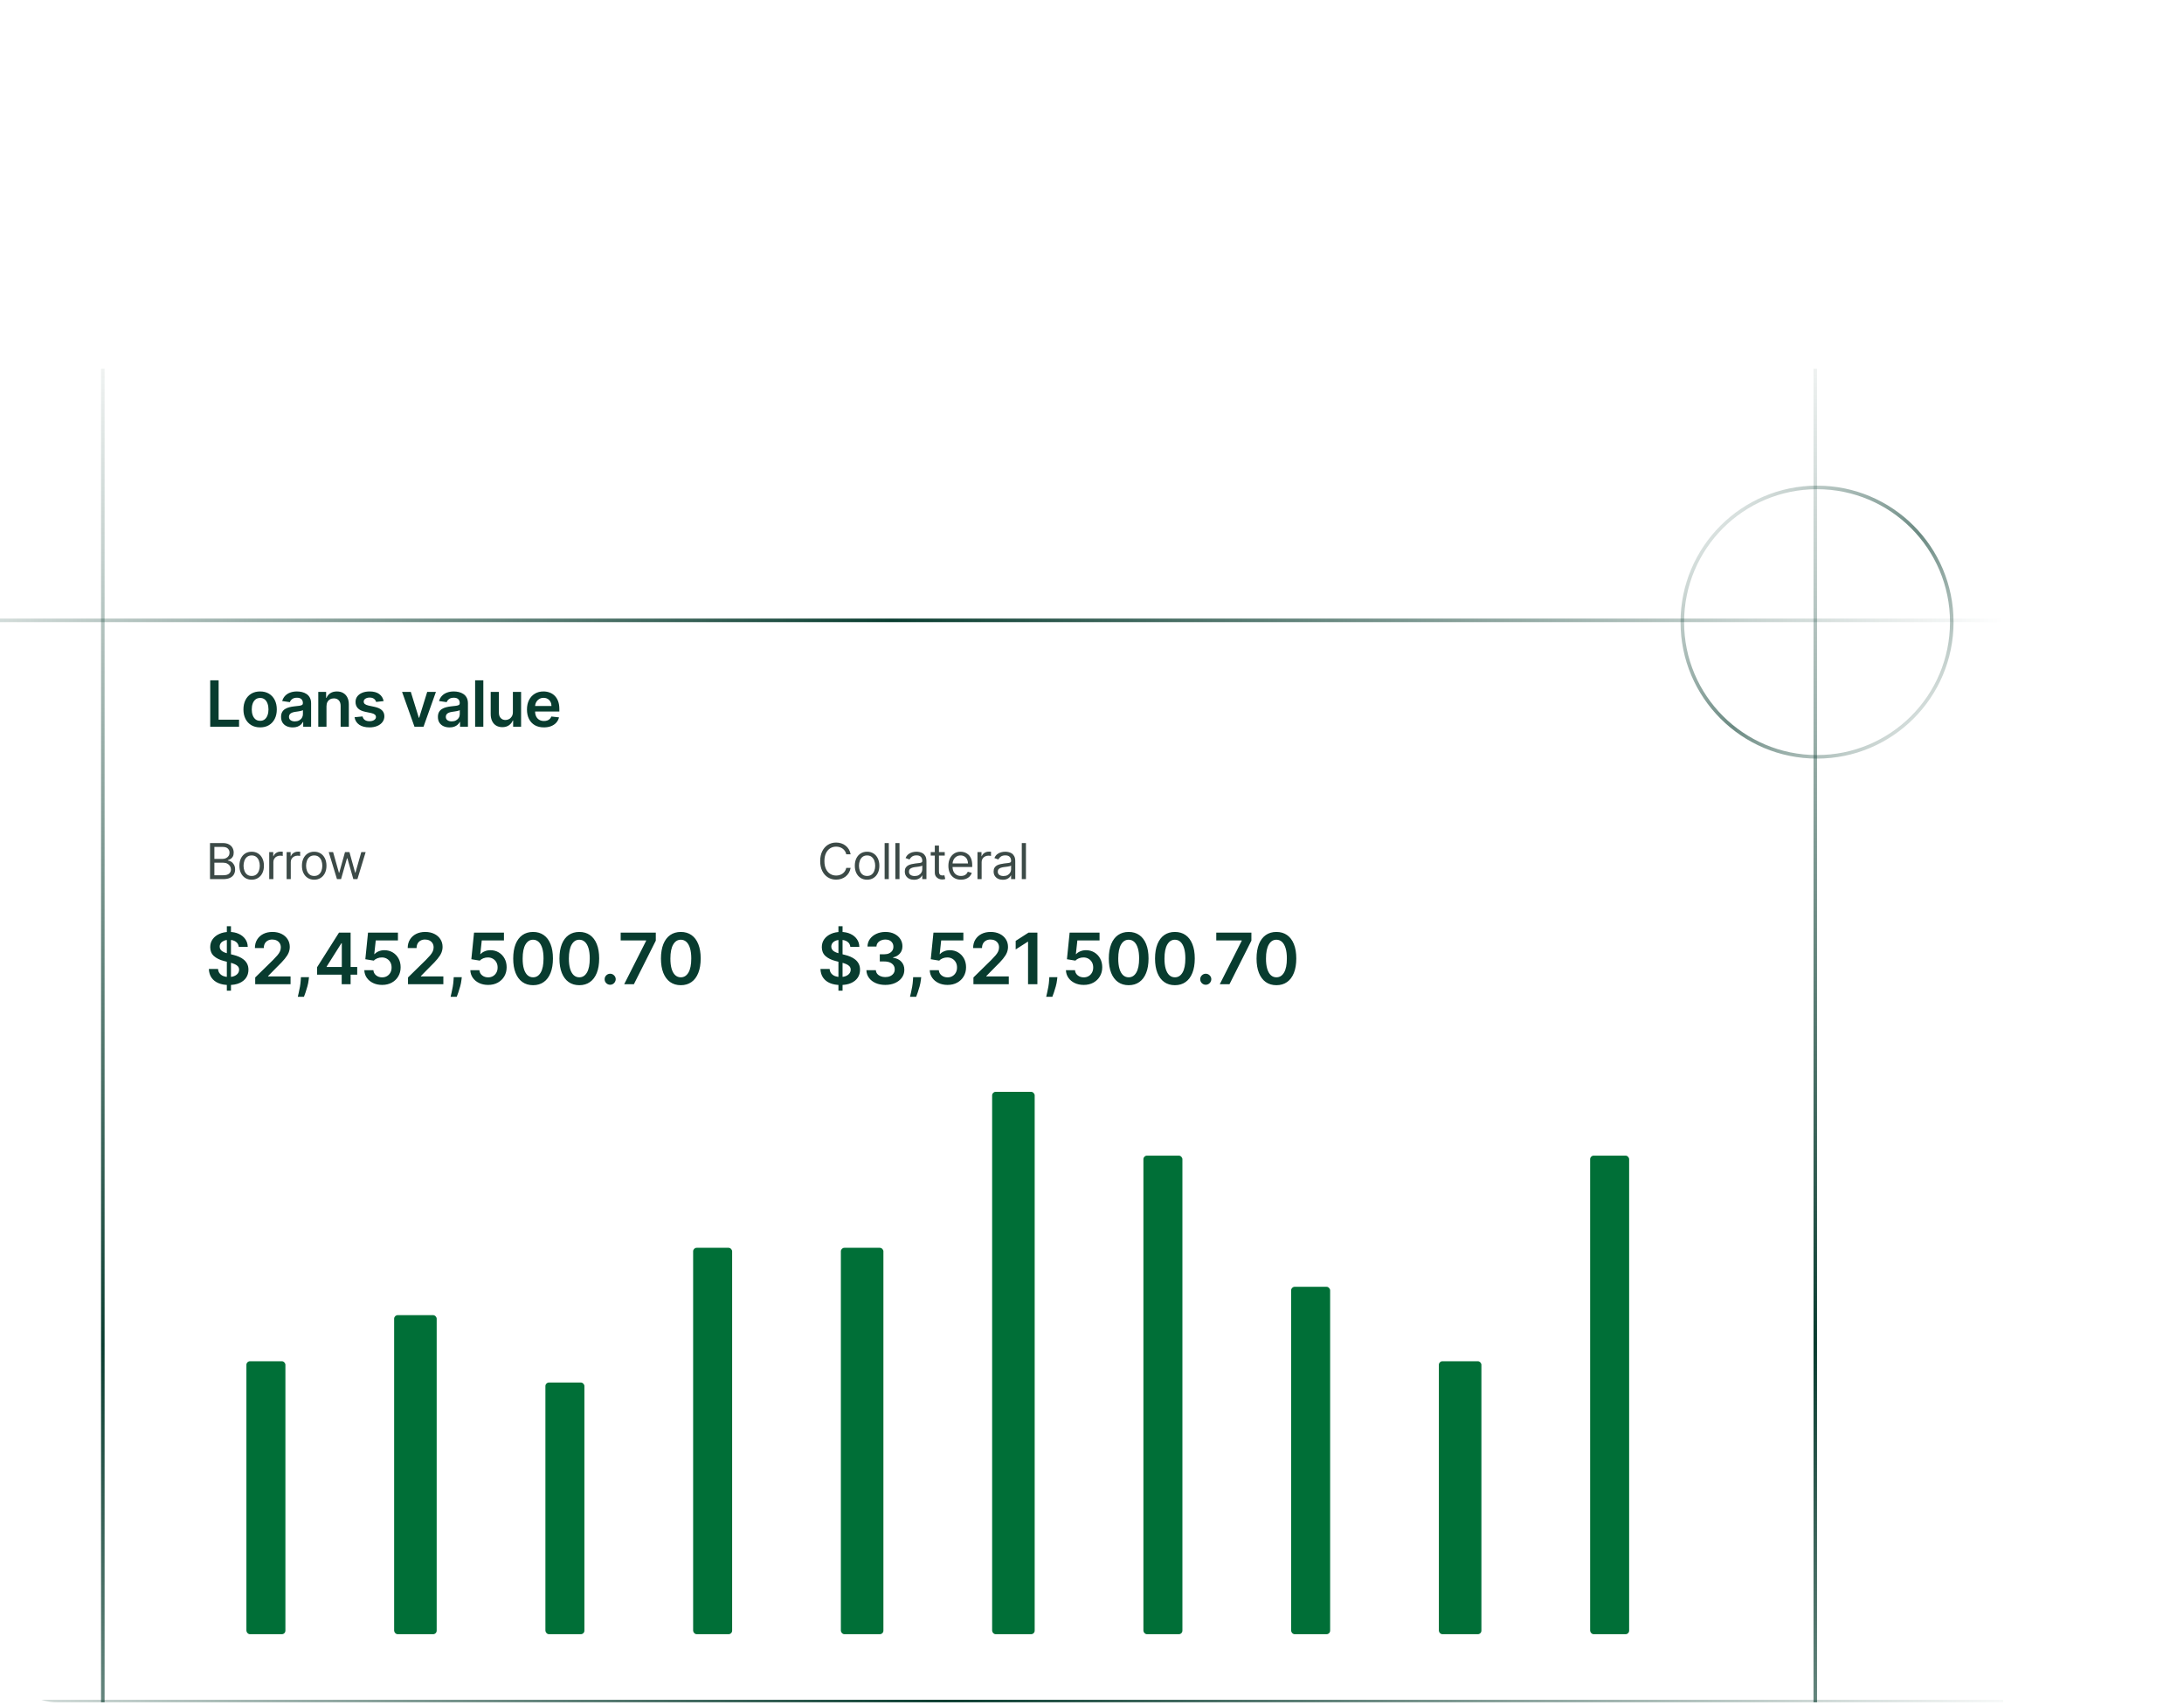  <svg
      width="616"
      height="481"
      viewBox="0 0 616 481"
      fill="none"
      xmlns="http://www.w3.org/2000/svg"
    >
      <g clip-path="url(#clip0_354_1895)">
        <g clip-path="url(#clip1_354_1895)">
          <path
            d="M-47 175H565"
            stroke="url(#paint0_linear_354_1895)"
            className="loans-line"
          />
          <path
            d="M565 480H-47"
            stroke="url(#paint1_linear_354_1895)"
            className="loans-line"
          />
          <path
            d="M29 659.5L29 47.5"
            stroke="url(#paint2_linear_354_1895)"
            className="loans-line"
          />
          <path
            d="M512 659L512 47"
            stroke="url(#paint3_linear_354_1895)"
            className="loans-line"
          />
          <g className="graph-rect">
            <rect
              x="80.5"
              y="460.999"
              width="11"
              height="77"
              rx="1"
              transform="rotate(-180 80.5 460.999)"
              fill="#006F37"
              id="graph1"
            />
            <rect
              x="123.167"
              y="460.999"
              width="12"
              height="90"
              rx="1"
              transform="rotate(-180 123.167 460.999)"
              fill="#006F37"
              id="graph2"
            />
            <rect
              x="164.833"
              y="460.999"
              width="11"
              height="71"
              rx="1"
              transform="rotate(-180 164.833 460.999)"
              fill="#006F37"
              id="graph3"
            />
            <rect
              x="206.5"
              y="460.999"
              width="11"
              height="109"
              rx="1"
              transform="rotate(-180 206.5 460.999)"
              fill="#006F37"
              id="graph4"
            />
            <rect
              x="249.167"
              y="460.999"
              width="12"
              height="109"
              rx="1"
              transform="rotate(-180 249.167 460.999)"
              fill="#006F37"
              id="graph5"
            />
            <rect
              x="291.833"
              y="460.999"
              width="12"
              height="153"
              rx="1"
              transform="rotate(-180 291.833 460.999)"
              fill="#006F37"
              id="graph6"
            />
            <rect
              x="333.5"
              y="460.999"
              width="11"
              height="135"
              rx="1"
              transform="rotate(-180 333.5 460.999)"
              fill="#006F37"
              id="graph1"
            />
            <rect
              x="375.167"
              y="460.999"
              width="11"
              height="98"
              rx="1"
              transform="rotate(-180 375.167 460.999)"
              fill="#006F37"
              id="graph3"
            />
            <rect
              x="417.833"
              y="460.999"
              width="12"
              height="77"
              rx="1"
              transform="rotate(-180 417.833 460.999)"
              fill="#006F37"
              id="graph5"
            />
            <rect
              x="459.5"
              y="460.999"
              width="11"
              height="135"
              rx="1"
              transform="rotate(-180 459.5 460.999)"
              fill="#006F37"
              id="graph6"
            />
          </g>
          <path
            d="M59.233 248V237.818H62.793C63.502 237.818 64.087 237.941 64.548 238.186C65.008 238.428 65.351 238.754 65.577 239.165C65.802 239.573 65.915 240.026 65.915 240.523C65.915 240.96 65.837 241.321 65.681 241.607C65.529 241.892 65.326 242.117 65.075 242.283C64.826 242.448 64.556 242.571 64.264 242.651V242.75C64.576 242.77 64.889 242.879 65.204 243.078C65.519 243.277 65.782 243.562 65.994 243.933C66.206 244.304 66.312 244.759 66.312 245.295C66.312 245.806 66.197 246.265 65.965 246.673C65.733 247.08 65.366 247.403 64.866 247.642C64.365 247.881 63.714 248 62.912 248H59.233ZM60.466 246.906H62.912C63.717 246.906 64.289 246.75 64.627 246.439C64.969 246.124 65.139 245.743 65.139 245.295C65.139 244.951 65.051 244.633 64.876 244.341C64.7 244.046 64.45 243.811 64.125 243.635C63.8 243.456 63.416 243.366 62.972 243.366H60.466V246.906ZM60.466 242.293H62.753C63.124 242.293 63.459 242.22 63.757 242.074C64.059 241.928 64.297 241.723 64.473 241.457C64.652 241.192 64.742 240.881 64.742 240.523C64.742 240.075 64.586 239.696 64.274 239.384C63.963 239.069 63.469 238.912 62.793 238.912H60.466V242.293ZM70.982 248.159C70.292 248.159 69.687 247.995 69.167 247.667C68.65 247.339 68.246 246.88 67.954 246.29C67.666 245.7 67.521 245.01 67.521 244.222C67.521 243.426 67.666 242.732 67.954 242.138C68.246 241.545 68.65 241.085 69.167 240.756C69.687 240.428 70.292 240.264 70.982 240.264C71.671 240.264 72.274 240.428 72.791 240.756C73.312 241.085 73.716 241.545 74.004 242.138C74.296 242.732 74.442 243.426 74.442 244.222C74.442 245.01 74.296 245.7 74.004 246.29C73.716 246.88 73.312 247.339 72.791 247.667C72.274 247.995 71.671 248.159 70.982 248.159ZM70.982 247.105C71.505 247.105 71.936 246.971 72.274 246.702C72.612 246.434 72.862 246.081 73.025 245.643C73.187 245.206 73.269 244.732 73.269 244.222C73.269 243.711 73.187 243.236 73.025 242.795C72.862 242.354 72.612 241.998 72.274 241.726C71.936 241.454 71.505 241.318 70.982 241.318C70.458 241.318 70.027 241.454 69.689 241.726C69.351 241.998 69.101 242.354 68.938 242.795C68.776 243.236 68.695 243.711 68.695 244.222C68.695 244.732 68.776 245.206 68.938 245.643C69.101 246.081 69.351 246.434 69.689 246.702C70.027 246.971 70.458 247.105 70.982 247.105ZM75.933 248V240.364H77.066V241.517H77.146C77.285 241.139 77.537 240.833 77.902 240.597C78.266 240.362 78.677 240.244 79.135 240.244C79.221 240.244 79.328 240.246 79.458 240.249C79.587 240.253 79.685 240.258 79.751 240.264V241.457C79.711 241.447 79.62 241.433 79.478 241.413C79.338 241.389 79.191 241.378 79.035 241.378C78.664 241.378 78.332 241.456 78.041 241.612C77.752 241.764 77.524 241.976 77.355 242.248C77.189 242.516 77.106 242.823 77.106 243.168V248H75.933ZM80.842 248V240.364H81.975V241.517H82.055C82.194 241.139 82.446 240.833 82.811 240.597C83.175 240.362 83.586 240.244 84.043 240.244C84.13 240.244 84.237 240.246 84.367 240.249C84.496 240.253 84.594 240.258 84.66 240.264V241.457C84.62 241.447 84.529 241.433 84.387 241.413C84.247 241.389 84.1 241.378 83.944 241.378C83.573 241.378 83.242 241.456 82.95 241.612C82.661 241.764 82.433 241.976 82.264 242.248C82.098 242.516 82.015 242.823 82.015 243.168V248H80.842ZM88.621 248.159C87.931 248.159 87.326 247.995 86.806 247.667C86.289 247.339 85.885 246.88 85.593 246.29C85.305 245.7 85.16 245.01 85.16 244.222C85.16 243.426 85.305 242.732 85.593 242.138C85.885 241.545 86.289 241.085 86.806 240.756C87.326 240.428 87.931 240.264 88.621 240.264C89.31 240.264 89.913 240.428 90.43 240.756C90.951 241.085 91.355 241.545 91.643 242.138C91.935 242.732 92.081 243.426 92.081 244.222C92.081 245.01 91.935 245.7 91.643 246.29C91.355 246.88 90.951 247.339 90.43 247.667C89.913 247.995 89.31 248.159 88.621 248.159ZM88.621 247.105C89.144 247.105 89.575 246.971 89.913 246.702C90.251 246.434 90.502 246.081 90.664 245.643C90.826 245.206 90.908 244.732 90.908 244.222C90.908 243.711 90.826 243.236 90.664 242.795C90.502 242.354 90.251 241.998 89.913 241.726C89.575 241.454 89.144 241.318 88.621 241.318C88.097 241.318 87.666 241.454 87.328 241.726C86.99 241.998 86.74 242.354 86.577 242.795C86.415 243.236 86.334 243.711 86.334 244.222C86.334 244.732 86.415 245.206 86.577 245.643C86.74 246.081 86.99 246.434 87.328 246.702C87.666 246.971 88.097 247.105 88.621 247.105ZM95.042 248L92.716 240.364H93.948L95.599 246.21H95.679L97.309 240.364H98.562L100.173 246.19H100.252L101.903 240.364H103.136L100.809 248H99.656L97.985 242.134H97.866L96.196 248H95.042Z"
            fill="#3C4A47"
            className="graph-rect"
          />
          <path
            d="M63.98 279.459V261.278H65.145V279.459H63.98ZM67.34 267.094C67.273 266.474 66.994 265.991 66.501 265.646C66.014 265.3 65.379 265.127 64.598 265.127C64.049 265.127 63.578 265.21 63.185 265.376C62.792 265.541 62.491 265.766 62.283 266.05C62.074 266.334 61.968 266.659 61.963 267.023C61.963 267.326 62.032 267.589 62.169 267.812C62.311 268.034 62.503 268.224 62.744 268.38C62.986 268.531 63.253 268.659 63.547 268.763C63.84 268.868 64.136 268.955 64.435 269.026L65.798 269.367C66.347 269.495 66.876 269.668 67.382 269.886C67.894 270.103 68.35 270.378 68.753 270.709C69.16 271.041 69.482 271.441 69.719 271.91C69.956 272.379 70.074 272.928 70.074 273.557C70.074 274.41 69.856 275.16 69.421 275.809C68.985 276.453 68.355 276.957 67.531 277.322C66.712 277.682 65.72 277.861 64.555 277.861C63.424 277.861 62.441 277.686 61.608 277.336C60.779 276.986 60.131 276.474 59.662 275.802C59.198 275.129 58.947 274.31 58.909 273.344H61.501C61.539 273.851 61.696 274.272 61.97 274.609C62.245 274.945 62.602 275.196 63.043 275.361C63.488 275.527 63.985 275.61 64.534 275.61C65.107 275.61 65.609 275.525 66.04 275.354C66.475 275.179 66.816 274.938 67.062 274.63C67.309 274.317 67.434 273.953 67.439 273.536C67.434 273.157 67.323 272.845 67.105 272.599C66.887 272.348 66.582 272.139 66.189 271.974C65.801 271.803 65.346 271.652 64.825 271.519L63.17 271.093C61.972 270.785 61.026 270.319 60.33 269.694C59.638 269.064 59.293 268.228 59.293 267.187C59.293 266.33 59.525 265.579 59.989 264.935C60.457 264.291 61.094 263.792 61.899 263.437C62.704 263.077 63.615 262.897 64.633 262.897C65.666 262.897 66.57 263.077 67.347 263.437C68.128 263.792 68.741 264.287 69.186 264.921C69.631 265.551 69.861 266.275 69.875 267.094H67.34ZM71.981 277.641V275.738L77.031 270.788C77.514 270.3 77.916 269.867 78.238 269.488C78.56 269.109 78.801 268.742 78.962 268.387C79.123 268.032 79.204 267.653 79.204 267.251C79.204 266.791 79.1 266.398 78.891 266.072C78.683 265.74 78.397 265.485 78.032 265.305C77.667 265.125 77.253 265.035 76.789 265.035C76.311 265.035 75.892 265.134 75.532 265.333C75.172 265.527 74.893 265.804 74.694 266.164C74.5 266.524 74.403 266.952 74.403 267.45H71.896C71.896 266.526 72.106 265.724 72.528 265.042C72.949 264.36 73.529 263.832 74.268 263.458C75.011 263.084 75.864 262.897 76.825 262.897C77.8 262.897 78.657 263.079 79.396 263.444C80.134 263.808 80.707 264.308 81.114 264.942C81.526 265.577 81.732 266.301 81.732 267.116C81.732 267.66 81.628 268.195 81.42 268.721C81.212 269.246 80.844 269.829 80.319 270.468C79.798 271.107 79.067 271.881 78.124 272.79L75.617 275.34V275.44H81.953V277.641H71.981ZM87.15 275.653L87.057 276.434C86.991 277.031 86.873 277.637 86.702 278.252C86.537 278.872 86.361 279.443 86.177 279.964C85.992 280.485 85.843 280.894 85.729 281.192H83.996C84.062 280.904 84.153 280.511 84.266 280.013C84.385 279.516 84.498 278.958 84.607 278.337C84.716 277.717 84.789 277.087 84.827 276.448L84.877 275.653H87.15ZM89.438 274.942V272.847L95.61 263.096H97.358V266.079H96.292L92.137 272.663V272.776H100.752V274.942H89.438ZM96.377 277.641V274.303L96.406 273.366V263.096H98.891V277.641H96.377ZM107.778 277.84C106.831 277.84 105.984 277.663 105.236 277.307C104.488 276.948 103.893 276.455 103.453 275.83C103.017 275.205 102.785 274.49 102.757 273.685H105.314C105.361 274.282 105.619 274.77 106.088 275.148C106.557 275.522 107.12 275.709 107.778 275.709C108.294 275.709 108.754 275.591 109.156 275.354C109.559 275.118 109.876 274.789 110.108 274.367C110.34 273.946 110.454 273.465 110.449 272.925C110.454 272.376 110.338 271.888 110.101 271.462C109.864 271.036 109.54 270.702 109.128 270.461C108.716 270.215 108.242 270.092 107.707 270.092C107.272 270.087 106.843 270.167 106.422 270.333C106 270.499 105.667 270.717 105.42 270.986L103.041 270.596L103.801 263.096H112.239V265.298H105.981L105.562 269.154H105.648C105.918 268.837 106.299 268.574 106.791 268.366C107.284 268.153 107.823 268.046 108.41 268.046C109.291 268.046 110.077 268.254 110.768 268.671C111.46 269.083 112.004 269.651 112.402 270.376C112.8 271.1 112.999 271.929 112.999 272.861C112.999 273.823 112.776 274.68 112.331 275.432C111.891 276.181 111.277 276.77 110.491 277.201C109.71 277.627 108.806 277.84 107.778 277.84ZM115.078 277.641V275.738L120.127 270.788C120.61 270.3 121.013 269.867 121.335 269.488C121.657 269.109 121.898 268.742 122.059 268.387C122.22 268.032 122.301 267.653 122.301 267.251C122.301 266.791 122.197 266.398 121.988 266.072C121.78 265.74 121.493 265.485 121.129 265.305C120.764 265.125 120.35 265.035 119.886 265.035C119.408 265.035 118.989 265.134 118.629 265.333C118.269 265.527 117.99 265.804 117.791 266.164C117.597 266.524 117.5 266.952 117.5 267.45H114.993C114.993 266.526 115.203 265.724 115.625 265.042C116.046 264.36 116.626 263.832 117.365 263.458C118.108 263.084 118.96 262.897 119.922 262.897C120.897 262.897 121.754 263.079 122.493 263.444C123.231 263.808 123.804 264.308 124.211 264.942C124.623 265.577 124.829 266.301 124.829 267.116C124.829 267.66 124.725 268.195 124.517 268.721C124.308 269.246 123.941 269.829 123.416 270.468C122.895 271.107 122.163 271.881 121.221 272.79L118.714 275.34V275.44H125.049V277.641H115.078ZM130.247 275.653L130.154 276.434C130.088 277.031 129.97 277.637 129.799 278.252C129.633 278.872 129.458 279.443 129.274 279.964C129.089 280.485 128.94 280.894 128.826 281.192H127.093C127.159 280.904 127.249 280.511 127.363 280.013C127.481 279.516 127.595 278.958 127.704 278.337C127.813 277.717 127.886 277.087 127.924 276.448L127.974 275.653H130.247ZM137.679 277.84C136.732 277.84 135.885 277.663 135.137 277.307C134.388 276.948 133.794 276.455 133.354 275.83C132.918 275.205 132.686 274.49 132.658 273.685H135.215C135.262 274.282 135.52 274.77 135.989 275.148C136.458 275.522 137.021 275.709 137.679 275.709C138.195 275.709 138.655 275.591 139.057 275.354C139.459 275.118 139.777 274.789 140.009 274.367C140.241 273.946 140.354 273.465 140.35 272.925C140.354 272.376 140.238 271.888 140.002 271.462C139.765 271.036 139.44 270.702 139.029 270.461C138.617 270.215 138.143 270.092 137.608 270.092C137.172 270.087 136.744 270.167 136.323 270.333C135.901 270.499 135.567 270.717 135.321 270.986L132.942 270.596L133.702 263.096H142.139V265.298H135.882L135.463 269.154H135.548C135.818 268.837 136.199 268.574 136.692 268.366C137.184 268.153 137.724 268.046 138.311 268.046C139.192 268.046 139.978 268.254 140.669 268.671C141.36 269.083 141.905 269.651 142.303 270.376C142.7 271.1 142.899 271.929 142.899 272.861C142.899 273.823 142.677 274.68 142.232 275.432C141.791 276.181 141.178 276.77 140.392 277.201C139.611 277.627 138.707 277.84 137.679 277.84ZM150.355 277.918C149.185 277.918 148.182 277.622 147.344 277.031C146.51 276.434 145.869 275.575 145.419 274.452C144.974 273.325 144.751 271.969 144.751 270.383C144.756 268.797 144.981 267.447 145.426 266.334C145.876 265.217 146.517 264.365 147.351 263.778C148.189 263.191 149.19 262.897 150.355 262.897C151.52 262.897 152.521 263.191 153.359 263.778C154.197 264.365 154.839 265.217 155.284 266.334C155.734 267.452 155.959 268.801 155.959 270.383C155.959 271.974 155.734 273.333 155.284 274.459C154.839 275.582 154.197 276.439 153.359 277.031C152.526 277.622 151.524 277.918 150.355 277.918ZM150.355 275.695C151.264 275.695 151.981 275.248 152.507 274.353C153.037 273.453 153.302 272.13 153.302 270.383C153.302 269.227 153.182 268.257 152.94 267.471C152.699 266.685 152.358 266.093 151.917 265.695C151.477 265.293 150.956 265.092 150.355 265.092C149.451 265.092 148.736 265.541 148.21 266.441C147.685 267.336 147.419 268.65 147.415 270.383C147.41 271.543 147.526 272.518 147.763 273.309C148.004 274.1 148.345 274.696 148.785 275.099C149.226 275.496 149.749 275.695 150.355 275.695ZM163.395 277.918C162.225 277.918 161.222 277.622 160.383 277.031C159.55 276.434 158.909 275.575 158.459 274.452C158.014 273.325 157.791 271.969 157.791 270.383C157.796 268.797 158.021 267.447 158.466 266.334C158.916 265.217 159.557 264.365 160.391 263.778C161.229 263.191 162.23 262.897 163.395 262.897C164.56 262.897 165.561 263.191 166.399 263.778C167.237 264.365 167.879 265.217 168.324 266.334C168.774 267.452 168.999 268.801 168.999 270.383C168.999 271.974 168.774 273.333 168.324 274.459C167.879 275.582 167.237 276.439 166.399 277.031C165.566 277.622 164.564 277.918 163.395 277.918ZM163.395 275.695C164.304 275.695 165.021 275.248 165.547 274.353C166.077 273.453 166.342 272.13 166.342 270.383C166.342 269.227 166.222 268.257 165.98 267.471C165.739 266.685 165.398 266.093 164.957 265.695C164.517 265.293 163.996 265.092 163.395 265.092C162.49 265.092 161.776 265.541 161.25 266.441C160.724 267.336 160.459 268.65 160.454 270.383C160.45 271.543 160.566 272.518 160.802 273.309C161.044 274.1 161.385 274.696 161.825 275.099C162.266 275.496 162.789 275.695 163.395 275.695ZM172.104 277.798C171.673 277.798 171.304 277.646 170.996 277.343C170.688 277.04 170.537 276.671 170.542 276.235C170.537 275.809 170.688 275.444 170.996 275.141C171.304 274.838 171.673 274.687 172.104 274.687C172.521 274.687 172.883 274.838 173.191 275.141C173.503 275.444 173.662 275.809 173.667 276.235C173.662 276.524 173.586 276.787 173.439 277.023C173.297 277.26 173.108 277.45 172.871 277.592C172.639 277.729 172.383 277.798 172.104 277.798ZM176.057 277.641L182.243 265.397V265.298H175.062V263.096H184.97V265.347L178.791 277.641H176.057ZM192.026 277.918C190.857 277.918 189.853 277.622 189.015 277.031C188.181 276.434 187.54 275.575 187.09 274.452C186.645 273.325 186.422 271.969 186.422 270.383C186.427 268.797 186.652 267.447 187.097 266.334C187.547 265.217 188.188 264.365 189.022 263.778C189.86 263.191 190.861 262.897 192.026 262.897C193.191 262.897 194.192 263.191 195.03 263.778C195.868 264.365 196.51 265.217 196.955 266.334C197.405 267.452 197.63 268.801 197.63 270.383C197.63 271.974 197.405 273.333 196.955 274.459C196.51 275.582 195.868 276.439 195.03 277.031C194.197 277.622 193.196 277.918 192.026 277.918ZM192.026 275.695C192.935 275.695 193.652 275.248 194.178 274.353C194.708 273.453 194.974 272.13 194.974 270.383C194.974 269.227 194.853 268.257 194.611 267.471C194.37 266.685 194.029 266.093 193.589 265.695C193.148 265.293 192.627 265.092 192.026 265.092C191.122 265.092 190.407 265.541 189.881 266.441C189.356 267.336 189.09 268.65 189.086 270.383C189.081 271.543 189.197 272.518 189.434 273.309C189.675 274.1 190.016 274.696 190.456 275.099C190.897 275.496 191.42 275.695 192.026 275.695Z"
            fill="#083C2F"
            className="graph-rect"
          />
          <path
            d="M239.926 241H238.693C238.62 240.646 238.493 240.334 238.31 240.066C238.131 239.797 237.913 239.572 237.654 239.389C237.399 239.204 237.116 239.065 236.804 238.972C236.492 238.879 236.168 238.833 235.83 238.833C235.213 238.833 234.655 238.988 234.154 239.3C233.657 239.612 233.261 240.071 232.966 240.677C232.674 241.284 232.528 242.028 232.528 242.909C232.528 243.791 232.674 244.535 232.966 245.142C233.261 245.748 233.657 246.207 234.154 246.519C234.655 246.83 235.213 246.986 235.83 246.986C236.168 246.986 236.492 246.94 236.804 246.847C237.116 246.754 237.399 246.616 237.654 246.434C237.913 246.249 238.131 246.022 238.31 245.753C238.493 245.481 238.62 245.17 238.693 244.818H239.926C239.833 245.339 239.664 245.804 239.419 246.215C239.174 246.626 238.869 246.976 238.504 247.264C238.14 247.549 237.73 247.767 237.276 247.916C236.826 248.065 236.343 248.139 235.83 248.139C234.961 248.139 234.189 247.927 233.513 247.503C232.837 247.079 232.305 246.476 231.917 245.693C231.529 244.911 231.335 243.983 231.335 242.909C231.335 241.835 231.529 240.907 231.917 240.125C232.305 239.343 232.837 238.74 233.513 238.316C234.189 237.891 234.961 237.679 235.83 237.679C236.343 237.679 236.826 237.754 237.276 237.903C237.73 238.052 238.14 238.271 238.504 238.559C238.869 238.844 239.174 239.192 239.419 239.603C239.664 240.011 239.833 240.477 239.926 241ZM244.562 248.159C243.872 248.159 243.267 247.995 242.747 247.667C242.23 247.339 241.826 246.88 241.534 246.29C241.246 245.7 241.101 245.011 241.101 244.222C241.101 243.426 241.246 242.732 241.534 242.139C241.826 241.545 242.23 241.085 242.747 240.757C243.267 240.429 243.872 240.264 244.562 240.264C245.251 240.264 245.854 240.429 246.371 240.757C246.892 241.085 247.296 241.545 247.584 242.139C247.876 242.732 248.022 243.426 248.022 244.222C248.022 245.011 247.876 245.7 247.584 246.29C247.296 246.88 246.892 247.339 246.371 247.667C245.854 247.995 245.251 248.159 244.562 248.159ZM244.562 247.105C245.085 247.105 245.516 246.971 245.854 246.703C246.192 246.434 246.443 246.081 246.605 245.644C246.767 245.206 246.849 244.732 246.849 244.222C246.849 243.711 246.767 243.236 246.605 242.795C246.443 242.354 246.192 241.998 245.854 241.726C245.516 241.454 245.085 241.318 244.562 241.318C244.038 241.318 243.607 241.454 243.269 241.726C242.931 241.998 242.681 242.354 242.518 242.795C242.356 243.236 242.275 243.711 242.275 244.222C242.275 244.732 242.356 245.206 242.518 245.644C242.681 246.081 242.931 246.434 243.269 246.703C243.607 246.971 244.038 247.105 244.562 247.105ZM250.686 237.818V248H249.513V237.818H250.686ZM253.708 237.818V248H252.535V237.818H253.708ZM257.805 248.179C257.321 248.179 256.882 248.088 256.487 247.906C256.093 247.72 255.78 247.453 255.548 247.105C255.316 246.754 255.2 246.33 255.2 245.833C255.2 245.395 255.286 245.04 255.458 244.769C255.63 244.494 255.861 244.278 256.149 244.122C256.437 243.967 256.756 243.851 257.104 243.774C257.455 243.695 257.808 243.632 258.163 243.585C258.627 243.526 259.003 243.481 259.291 243.451C259.583 243.418 259.795 243.363 259.927 243.287C260.063 243.211 260.131 243.078 260.131 242.889V242.85C260.131 242.359 259.997 241.978 259.729 241.706C259.463 241.434 259.061 241.299 258.521 241.299C257.96 241.299 257.521 241.421 257.203 241.666C256.885 241.912 256.661 242.174 256.532 242.452L255.418 242.054C255.617 241.59 255.882 241.229 256.214 240.97C256.548 240.709 256.913 240.526 257.307 240.424C257.705 240.317 258.096 240.264 258.481 240.264C258.726 240.264 259.008 240.294 259.326 240.354C259.647 240.41 259.957 240.528 260.256 240.707C260.557 240.886 260.807 241.156 261.006 241.517C261.205 241.879 261.305 242.362 261.305 242.969V248H260.131V246.966H260.072C259.992 247.132 259.86 247.309 259.674 247.498C259.488 247.687 259.241 247.848 258.933 247.98C258.625 248.113 258.249 248.179 257.805 248.179ZM257.984 247.125C258.448 247.125 258.839 247.034 259.157 246.852C259.478 246.67 259.72 246.434 259.883 246.146C260.048 245.857 260.131 245.554 260.131 245.236V244.162C260.082 244.222 259.972 244.277 259.803 244.326C259.637 244.373 259.445 244.414 259.226 244.451C259.011 244.484 258.801 244.514 258.595 244.54C258.393 244.563 258.229 244.583 258.103 244.6C257.798 244.639 257.513 244.704 257.248 244.794C256.986 244.88 256.774 245.011 256.611 245.186C256.452 245.359 256.373 245.594 256.373 245.892C256.373 246.3 256.524 246.608 256.825 246.817C257.13 247.022 257.516 247.125 257.984 247.125ZM266.467 240.364V241.358H262.51V240.364H266.467ZM263.663 238.534H264.836V245.813C264.836 246.144 264.885 246.393 264.981 246.558C265.08 246.721 265.206 246.83 265.358 246.887C265.514 246.94 265.678 246.966 265.851 246.966C265.98 246.966 266.086 246.96 266.169 246.946C266.252 246.93 266.318 246.916 266.368 246.906L266.606 247.96C266.527 247.99 266.416 248.02 266.273 248.05C266.131 248.083 265.95 248.1 265.731 248.1C265.4 248.1 265.075 248.028 264.757 247.886C264.442 247.743 264.18 247.526 263.971 247.235C263.766 246.943 263.663 246.575 263.663 246.131V238.534ZM271.052 248.159C270.316 248.159 269.681 247.997 269.148 247.672C268.617 247.344 268.208 246.887 267.92 246.3C267.635 245.71 267.492 245.024 267.492 244.242C267.492 243.46 267.635 242.77 267.92 242.174C268.208 241.574 268.609 241.106 269.123 240.772C269.64 240.433 270.243 240.264 270.932 240.264C271.33 240.264 271.723 240.331 272.111 240.463C272.498 240.596 272.851 240.811 273.17 241.11C273.488 241.405 273.741 241.796 273.93 242.283C274.119 242.77 274.214 243.37 274.214 244.083V244.58H268.327V243.566H273.02C273.02 243.135 272.934 242.75 272.762 242.412C272.593 242.074 272.351 241.807 272.036 241.612C271.725 241.416 271.357 241.318 270.932 241.318C270.465 241.318 270.061 241.434 269.719 241.666C269.381 241.895 269.121 242.193 268.939 242.561C268.757 242.929 268.665 243.324 268.665 243.745V244.421C268.665 244.997 268.765 245.486 268.964 245.887C269.166 246.285 269.446 246.588 269.804 246.797C270.162 247.003 270.578 247.105 271.052 247.105C271.36 247.105 271.638 247.062 271.887 246.976C272.139 246.887 272.356 246.754 272.538 246.578C272.721 246.399 272.861 246.177 272.961 245.912L274.094 246.23C273.975 246.615 273.775 246.953 273.493 247.245C273.211 247.533 272.863 247.758 272.449 247.921C272.034 248.08 271.569 248.159 271.052 248.159ZM275.698 248V240.364H276.832V241.517H276.912C277.051 241.139 277.303 240.833 277.667 240.598C278.032 240.362 278.443 240.245 278.9 240.245C278.986 240.245 279.094 240.246 279.223 240.25C279.353 240.253 279.45 240.258 279.517 240.264V241.458C279.477 241.448 279.386 241.433 279.243 241.413C279.104 241.39 278.957 241.378 278.801 241.378C278.43 241.378 278.098 241.456 277.806 241.612C277.518 241.764 277.289 241.976 277.12 242.248C276.955 242.517 276.872 242.823 276.872 243.168V248H275.698ZM282.855 248.179C282.371 248.179 281.932 248.088 281.537 247.906C281.143 247.72 280.83 247.453 280.598 247.105C280.366 246.754 280.25 246.33 280.25 245.833C280.25 245.395 280.336 245.04 280.508 244.769C280.68 244.494 280.911 244.278 281.199 244.122C281.487 243.967 281.806 243.851 282.154 243.774C282.505 243.695 282.858 243.632 283.213 243.585C283.677 243.526 284.053 243.481 284.341 243.451C284.633 243.418 284.845 243.363 284.977 243.287C285.113 243.211 285.181 243.078 285.181 242.889V242.85C285.181 242.359 285.047 241.978 284.779 241.706C284.513 241.434 284.111 241.299 283.571 241.299C283.01 241.299 282.571 241.421 282.253 241.666C281.935 241.912 281.711 242.174 281.582 242.452L280.468 242.054C280.667 241.59 280.932 241.229 281.264 240.97C281.598 240.709 281.963 240.526 282.357 240.424C282.755 240.317 283.146 240.264 283.531 240.264C283.776 240.264 284.058 240.294 284.376 240.354C284.697 240.41 285.007 240.528 285.306 240.707C285.607 240.886 285.857 241.156 286.056 241.517C286.255 241.879 286.355 242.362 286.355 242.969V248H285.181V246.966H285.122C285.042 247.132 284.91 247.309 284.724 247.498C284.538 247.687 284.291 247.848 283.983 247.98C283.675 248.113 283.299 248.179 282.855 248.179ZM283.034 247.125C283.498 247.125 283.889 247.034 284.207 246.852C284.528 246.67 284.77 246.434 284.933 246.146C285.098 245.857 285.181 245.554 285.181 245.236V244.162C285.132 244.222 285.022 244.277 284.853 244.326C284.687 244.373 284.495 244.414 284.276 244.451C284.061 244.484 283.851 244.514 283.645 244.54C283.443 244.563 283.279 244.583 283.153 244.6C282.848 244.639 282.563 244.704 282.298 244.794C282.036 244.88 281.824 245.011 281.661 245.186C281.502 245.359 281.423 245.594 281.423 245.892C281.423 246.3 281.574 246.608 281.875 246.817C282.18 247.022 282.566 247.125 283.034 247.125ZM289.369 237.818V248H288.196V237.818H289.369Z"
            fill="#3C4A47"
            className="graph-rect"
          />
          <path
            d="M236.48 279.46V261.278H237.645V279.46H236.48ZM239.839 267.094C239.773 266.474 239.494 265.991 239.001 265.646C238.514 265.3 237.879 265.127 237.098 265.127C236.549 265.127 236.078 265.21 235.685 265.376C235.292 265.541 234.991 265.766 234.783 266.05C234.574 266.335 234.468 266.659 234.463 267.023C234.463 267.326 234.532 267.589 234.669 267.812C234.811 268.034 235.003 268.224 235.244 268.38C235.486 268.532 235.753 268.659 236.047 268.764C236.34 268.868 236.636 268.955 236.935 269.026L238.298 269.367C238.848 269.495 239.375 269.668 239.882 269.886C240.393 270.103 240.85 270.378 241.253 270.71C241.66 271.041 241.982 271.441 242.219 271.91C242.455 272.379 242.574 272.928 242.574 273.558C242.574 274.41 242.356 275.16 241.92 275.809C241.485 276.453 240.855 276.957 240.031 277.322C239.212 277.682 238.22 277.862 237.055 277.862C235.924 277.862 234.941 277.686 234.108 277.336C233.279 276.986 232.631 276.474 232.162 275.802C231.698 275.13 231.447 274.31 231.409 273.344H234.001C234.039 273.851 234.196 274.273 234.47 274.609C234.745 274.945 235.102 275.196 235.543 275.362C235.988 275.527 236.485 275.61 237.034 275.61C237.607 275.61 238.109 275.525 238.54 275.354C238.975 275.179 239.316 274.938 239.562 274.63C239.809 274.317 239.934 273.953 239.939 273.536C239.934 273.157 239.823 272.845 239.605 272.599C239.387 272.348 239.082 272.139 238.689 271.974C238.301 271.803 237.846 271.652 237.325 271.519L235.67 271.093C234.473 270.785 233.526 270.319 232.83 269.694C232.138 269.064 231.793 268.228 231.793 267.187C231.793 266.33 232.025 265.579 232.489 264.935C232.957 264.291 233.594 263.792 234.399 263.437C235.204 263.077 236.116 262.897 237.134 262.897C238.166 262.897 239.07 263.077 239.847 263.437C240.628 263.792 241.241 264.287 241.686 264.921C242.131 265.551 242.361 266.275 242.375 267.094H239.839ZM249.701 277.84C248.678 277.84 247.769 277.665 246.974 277.315C246.183 276.964 245.558 276.477 245.099 275.852C244.64 275.227 244.396 274.505 244.367 273.685H247.038C247.061 274.078 247.192 274.422 247.428 274.715C247.665 275.004 247.98 275.229 248.373 275.39C248.766 275.551 249.206 275.631 249.694 275.631C250.215 275.631 250.676 275.541 251.079 275.362C251.481 275.177 251.796 274.921 252.024 274.594C252.251 274.268 252.362 273.891 252.357 273.465C252.362 273.025 252.248 272.637 252.016 272.3C251.784 271.964 251.448 271.701 251.008 271.512C250.572 271.323 250.047 271.228 249.431 271.228H248.146V269.197H249.431C249.938 269.197 250.381 269.109 250.759 268.934C251.143 268.759 251.443 268.513 251.661 268.195C251.879 267.873 251.986 267.502 251.981 267.08C251.986 266.668 251.893 266.311 251.704 266.008C251.519 265.7 251.256 265.461 250.916 265.291C250.579 265.12 250.184 265.035 249.729 265.035C249.284 265.035 248.872 265.115 248.494 265.276C248.115 265.437 247.809 265.667 247.577 265.965C247.345 266.259 247.222 266.609 247.208 267.016H244.673C244.692 266.202 244.926 265.487 245.376 264.871C245.83 264.251 246.436 263.768 247.194 263.423C247.952 263.072 248.801 262.897 249.744 262.897C250.714 262.897 251.557 263.079 252.272 263.444C252.992 263.804 253.548 264.289 253.941 264.9C254.334 265.511 254.531 266.185 254.531 266.924C254.535 267.743 254.294 268.43 253.806 268.984C253.323 269.538 252.689 269.9 251.903 270.07V270.184C252.925 270.326 253.709 270.705 254.254 271.32C254.803 271.931 255.075 272.691 255.07 273.6C255.07 274.415 254.838 275.144 254.374 275.788C253.915 276.427 253.281 276.929 252.471 277.293C251.666 277.658 250.743 277.84 249.701 277.84ZM259.825 275.653L259.733 276.434C259.667 277.031 259.548 277.637 259.378 278.252C259.212 278.872 259.037 279.443 258.852 279.964C258.668 280.485 258.519 280.894 258.405 281.192H256.672C256.738 280.904 256.828 280.511 256.942 280.014C257.06 279.516 257.174 278.958 257.283 278.337C257.392 277.717 257.465 277.087 257.503 276.448L257.553 275.653H259.825ZM267.258 277.84C266.311 277.84 265.464 277.663 264.715 277.308C263.967 276.948 263.373 276.455 262.933 275.83C262.497 275.205 262.265 274.49 262.237 273.685H264.794C264.841 274.282 265.099 274.77 265.568 275.148C266.036 275.523 266.6 275.71 267.258 275.71C267.774 275.71 268.233 275.591 268.636 275.354C269.038 275.118 269.356 274.789 269.588 274.367C269.82 273.946 269.933 273.465 269.928 272.925C269.933 272.376 269.817 271.889 269.58 271.462C269.344 271.036 269.019 270.702 268.607 270.461C268.196 270.215 267.722 270.092 267.187 270.092C266.751 270.087 266.323 270.167 265.901 270.333C265.48 270.499 265.146 270.717 264.9 270.987L262.521 270.596L263.281 263.096H271.718V265.298H265.461L265.042 269.154H265.127C265.397 268.837 265.778 268.574 266.271 268.366C266.763 268.153 267.303 268.046 267.89 268.046C268.771 268.046 269.557 268.255 270.248 268.671C270.939 269.083 271.484 269.651 271.882 270.376C272.279 271.1 272.478 271.929 272.478 272.862C272.478 273.823 272.256 274.68 271.811 275.433C271.37 276.181 270.757 276.77 269.971 277.201C269.19 277.627 268.285 277.84 267.258 277.84ZM274.557 277.641V275.738L279.607 270.788C280.09 270.3 280.493 269.867 280.815 269.488C281.137 269.109 281.378 268.742 281.539 268.387C281.7 268.032 281.78 267.653 281.78 267.251C281.78 266.791 281.676 266.398 281.468 266.072C281.26 265.74 280.973 265.485 280.609 265.305C280.244 265.125 279.83 265.035 279.366 265.035C278.887 265.035 278.468 265.134 278.109 265.333C277.749 265.527 277.469 265.804 277.271 266.164C277.076 266.524 276.979 266.952 276.979 267.45H274.472C274.472 266.526 274.683 265.724 275.104 265.042C275.526 264.36 276.106 263.832 276.844 263.458C277.588 263.084 278.44 262.897 279.401 262.897C280.377 262.897 281.234 263.079 281.972 263.444C282.711 263.808 283.284 264.308 283.691 264.942C284.103 265.577 284.309 266.301 284.309 267.116C284.309 267.66 284.205 268.195 283.996 268.721C283.788 269.246 283.421 269.829 282.896 270.468C282.375 271.107 281.643 271.881 280.701 272.791L278.194 275.34V275.44H284.529V277.641H274.557ZM292.596 263.096V277.641H289.961V265.66H289.875L286.473 267.833V265.418L290.088 263.096H292.596ZM298.235 275.653L298.142 276.434C298.076 277.031 297.958 277.637 297.787 278.252C297.622 278.872 297.446 279.443 297.262 279.964C297.077 280.485 296.928 280.894 296.814 281.192H295.081C295.148 280.904 295.238 280.511 295.351 280.014C295.47 279.516 295.583 278.958 295.692 278.337C295.801 277.717 295.874 277.087 295.912 276.448L295.962 275.653H298.235ZM305.667 277.84C304.72 277.84 303.873 277.663 303.125 277.308C302.377 276.948 301.782 276.455 301.342 275.83C300.907 275.205 300.675 274.49 300.646 273.685H303.203C303.25 274.282 303.508 274.77 303.977 275.148C304.446 275.523 305.009 275.71 305.667 275.71C306.184 275.71 306.643 275.591 307.045 275.354C307.448 275.118 307.765 274.789 307.997 274.367C308.229 273.946 308.343 273.465 308.338 272.925C308.343 272.376 308.227 271.889 307.99 271.462C307.753 271.036 307.429 270.702 307.017 270.461C306.605 270.215 306.131 270.092 305.596 270.092C305.161 270.087 304.732 270.167 304.311 270.333C303.889 270.499 303.556 270.717 303.309 270.987L300.93 270.596L301.69 263.096H310.128V265.298H303.871L303.451 269.154H303.537C303.807 268.837 304.188 268.574 304.68 268.366C305.173 268.153 305.712 268.046 306.3 268.046C307.18 268.046 307.966 268.255 308.657 268.671C309.349 269.083 309.893 269.651 310.291 270.376C310.689 271.1 310.888 271.929 310.888 272.862C310.888 273.823 310.665 274.68 310.22 275.433C309.78 276.181 309.166 276.77 308.38 277.201C307.599 277.627 306.695 277.84 305.667 277.84ZM318.343 277.918C317.174 277.918 316.17 277.622 315.332 277.031C314.499 276.434 313.857 275.575 313.407 274.452C312.962 273.326 312.74 271.969 312.74 270.383C312.744 268.797 312.969 267.447 313.414 266.335C313.864 265.217 314.506 264.365 315.339 263.778C316.177 263.191 317.178 262.897 318.343 262.897C319.508 262.897 320.509 263.191 321.348 263.778C322.186 264.365 322.827 265.217 323.272 266.335C323.722 267.452 323.947 268.801 323.947 270.383C323.947 271.974 323.722 273.333 323.272 274.46C322.827 275.582 322.186 276.439 321.348 277.031C320.514 277.622 319.513 277.918 318.343 277.918ZM318.343 275.695C319.252 275.695 319.97 275.248 320.495 274.353C321.026 273.453 321.291 272.13 321.291 270.383C321.291 269.228 321.17 268.257 320.928 267.471C320.687 266.685 320.346 266.093 319.906 265.695C319.465 265.293 318.945 265.092 318.343 265.092C317.439 265.092 316.724 265.541 316.198 266.441C315.673 267.336 315.408 268.65 315.403 270.383C315.398 271.543 315.514 272.518 315.751 273.309C315.992 274.1 316.333 274.696 316.774 275.099C317.214 275.496 317.737 275.695 318.343 275.695ZM331.383 277.918C330.214 277.918 329.21 277.622 328.372 277.031C327.538 276.434 326.897 275.575 326.447 274.452C326.002 273.326 325.779 271.969 325.779 270.383C325.784 268.797 326.009 267.447 326.454 266.335C326.904 265.217 327.546 264.365 328.379 263.778C329.217 263.191 330.218 262.897 331.383 262.897C332.548 262.897 333.549 263.191 334.387 263.778C335.225 264.365 335.867 265.217 336.312 266.335C336.762 267.452 336.987 268.801 336.987 270.383C336.987 271.974 336.762 273.333 336.312 274.46C335.867 275.582 335.225 276.439 334.387 277.031C333.554 277.622 332.553 277.918 331.383 277.918ZM331.383 275.695C332.292 275.695 333.01 275.248 333.535 274.353C334.065 273.453 334.331 272.13 334.331 270.383C334.331 269.228 334.21 268.257 333.968 267.471C333.727 266.685 333.386 266.093 332.946 265.695C332.505 265.293 331.984 265.092 331.383 265.092C330.479 265.092 329.764 265.541 329.238 266.441C328.713 267.336 328.447 268.65 328.443 270.383C328.438 271.543 328.554 272.518 328.791 273.309C329.032 274.1 329.373 274.696 329.813 275.099C330.254 275.496 330.777 275.695 331.383 275.695ZM340.092 277.798C339.661 277.798 339.292 277.646 338.984 277.343C338.677 277.04 338.525 276.671 338.53 276.235C338.525 275.809 338.677 275.444 338.984 275.141C339.292 274.838 339.661 274.687 340.092 274.687C340.509 274.687 340.871 274.838 341.179 275.141C341.491 275.444 341.65 275.809 341.655 276.235C341.65 276.524 341.574 276.787 341.428 277.023C341.286 277.26 341.096 277.45 340.859 277.592C340.627 277.729 340.372 277.798 340.092 277.798ZM344.045 277.641L350.231 265.397V265.298H343.05V263.096H352.958V265.347L346.779 277.641H344.045ZM360.014 277.918C358.845 277.918 357.841 277.622 357.003 277.031C356.17 276.434 355.528 275.575 355.078 274.452C354.633 273.326 354.411 271.969 354.411 270.383C354.415 268.797 354.64 267.447 355.085 266.335C355.535 265.217 356.177 264.365 357.01 263.778C357.848 263.191 358.85 262.897 360.014 262.897C361.179 262.897 362.181 263.191 363.019 263.778C363.857 264.365 364.498 265.217 364.943 266.335C365.393 267.452 365.618 268.801 365.618 270.383C365.618 271.974 365.393 273.333 364.943 274.46C364.498 275.582 363.857 276.439 363.019 277.031C362.185 277.622 361.184 277.918 360.014 277.918ZM360.014 275.695C360.923 275.695 361.641 275.248 362.166 274.353C362.697 273.453 362.962 272.13 362.962 270.383C362.962 269.228 362.841 268.257 362.6 267.471C362.358 266.685 362.017 266.093 361.577 265.695C361.137 265.293 360.616 265.092 360.014 265.092C359.11 265.092 358.395 265.541 357.869 266.441C357.344 267.336 357.079 268.65 357.074 270.383C357.069 271.543 357.185 272.518 357.422 273.309C357.663 274.1 358.004 274.696 358.445 275.099C358.885 275.496 359.408 275.695 360.014 275.695Z"
            fill="#083C2F"
            className="graph-rect"
          />
          <path
            d="M59.291 205V191.909H61.663V203.012H67.428V205H59.291ZM73.367 205.192C72.408 205.192 71.577 204.981 70.874 204.559C70.171 204.137 69.625 203.547 69.238 202.788C68.854 202.03 68.662 201.143 68.662 200.129C68.662 199.115 68.854 198.227 69.238 197.464C69.625 196.701 70.171 196.109 70.874 195.687C71.577 195.265 72.408 195.054 73.367 195.054C74.326 195.054 75.157 195.265 75.86 195.687C76.563 196.109 77.106 196.701 77.49 197.464C77.878 198.227 78.071 199.115 78.071 200.129C78.071 201.143 77.878 202.03 77.49 202.788C77.106 203.547 76.563 204.137 75.86 204.559C75.157 204.981 74.326 205.192 73.367 205.192ZM73.38 203.338C73.9 203.338 74.334 203.195 74.684 202.91C75.033 202.62 75.293 202.232 75.463 201.746C75.638 201.261 75.726 200.719 75.726 200.123C75.726 199.522 75.638 198.979 75.463 198.493C75.293 198.003 75.033 197.613 74.684 197.323C74.334 197.033 73.9 196.888 73.38 196.888C72.847 196.888 72.404 197.033 72.05 197.323C71.701 197.613 71.439 198.003 71.264 198.493C71.094 198.979 71.008 199.522 71.008 200.123C71.008 200.719 71.094 201.261 71.264 201.746C71.439 202.232 71.701 202.62 72.05 202.91C72.404 203.195 72.847 203.338 73.38 203.338ZM82.561 205.198C81.939 205.198 81.378 205.087 80.88 204.866C80.385 204.64 79.993 204.308 79.703 203.869C79.418 203.43 79.275 202.888 79.275 202.245C79.275 201.691 79.377 201.233 79.582 200.871C79.787 200.509 80.066 200.219 80.419 200.001C80.773 199.784 81.171 199.62 81.615 199.509C82.062 199.394 82.525 199.311 83.002 199.26C83.577 199.2 84.044 199.147 84.402 199.1C84.76 199.049 85.019 198.972 85.181 198.87C85.348 198.763 85.431 198.599 85.431 198.378V198.339C85.431 197.858 85.288 197.485 85.002 197.221C84.717 196.957 84.306 196.825 83.769 196.825C83.202 196.825 82.752 196.948 82.42 197.195C82.092 197.442 81.87 197.734 81.755 198.071L79.595 197.764C79.765 197.168 80.046 196.669 80.439 196.268C80.831 195.864 81.31 195.561 81.877 195.361C82.444 195.156 83.07 195.054 83.756 195.054C84.229 195.054 84.7 195.109 85.169 195.22C85.637 195.331 86.066 195.514 86.453 195.77C86.841 196.021 87.152 196.364 87.387 196.799C87.625 197.234 87.745 197.777 87.745 198.429V205H85.52V203.651H85.444C85.303 203.924 85.105 204.18 84.849 204.418C84.598 204.653 84.28 204.842 83.897 204.987C83.517 205.128 83.072 205.198 82.561 205.198ZM83.162 203.498C83.626 203.498 84.029 203.406 84.37 203.223C84.71 203.036 84.973 202.788 85.156 202.482C85.343 202.175 85.437 201.84 85.437 201.478V200.321C85.365 200.381 85.241 200.436 85.066 200.487C84.896 200.538 84.704 200.583 84.491 200.621C84.278 200.66 84.067 200.694 83.858 200.724C83.65 200.754 83.468 200.779 83.315 200.8C82.97 200.847 82.661 200.924 82.388 201.031C82.115 201.137 81.9 201.286 81.743 201.478C81.585 201.665 81.506 201.908 81.506 202.207C81.506 202.633 81.662 202.955 81.973 203.172C82.284 203.389 82.68 203.498 83.162 203.498ZM92.085 199.247V205H89.771V195.182H91.983V196.85H92.098C92.324 196.3 92.684 195.864 93.178 195.54C93.677 195.216 94.293 195.054 95.026 195.054C95.703 195.054 96.293 195.199 96.796 195.489C97.303 195.778 97.695 196.198 97.972 196.748C98.254 197.298 98.392 197.964 98.388 198.749V205H96.074V199.107C96.074 198.45 95.903 197.937 95.562 197.566C95.226 197.195 94.759 197.01 94.163 197.01C93.758 197.01 93.398 197.099 93.082 197.278C92.771 197.453 92.526 197.707 92.347 198.039C92.173 198.371 92.085 198.774 92.085 199.247ZM108.2 197.777L106.091 198.007C106.031 197.794 105.927 197.594 105.777 197.406C105.633 197.219 105.437 197.067 105.189 196.952C104.942 196.837 104.64 196.78 104.282 196.78C103.8 196.78 103.395 196.884 103.067 197.093C102.743 197.302 102.584 197.572 102.588 197.905C102.584 198.19 102.688 198.423 102.901 198.602C103.118 198.781 103.476 198.928 103.975 199.043L105.65 199.401C106.579 199.601 107.269 199.918 107.721 200.353C108.177 200.788 108.407 201.357 108.411 202.06C108.407 202.678 108.226 203.223 107.868 203.696C107.514 204.165 107.022 204.531 106.391 204.795C105.76 205.06 105.036 205.192 104.218 205.192C103.016 205.192 102.049 204.94 101.316 204.438C100.583 203.93 100.146 203.225 100.005 202.322L102.262 202.104C102.364 202.548 102.581 202.882 102.914 203.108C103.246 203.334 103.679 203.447 104.211 203.447C104.761 203.447 105.202 203.334 105.535 203.108C105.871 202.882 106.04 202.603 106.04 202.271C106.04 201.989 105.931 201.757 105.714 201.574C105.5 201.391 105.168 201.25 104.716 201.152L103.042 200.8C102.1 200.604 101.403 200.274 100.951 199.81C100.5 199.341 100.276 198.749 100.28 198.033C100.276 197.428 100.44 196.903 100.772 196.46C101.109 196.013 101.576 195.668 102.172 195.425C102.773 195.178 103.466 195.054 104.25 195.054C105.4 195.054 106.306 195.299 106.966 195.789C107.631 196.279 108.042 196.942 108.2 197.777ZM122.954 195.182L119.457 205H116.9L113.404 195.182H115.871L118.128 202.475H118.23L120.493 195.182H122.954ZM126.799 205.198C126.177 205.198 125.616 205.087 125.118 204.866C124.624 204.64 124.232 204.308 123.942 203.869C123.656 203.43 123.513 202.888 123.513 202.245C123.513 201.691 123.616 201.233 123.82 200.871C124.025 200.509 124.304 200.219 124.658 200.001C125.011 199.784 125.41 199.62 125.853 199.509C126.3 199.394 126.763 199.311 127.24 199.26C127.815 199.2 128.282 199.147 128.64 199.1C128.998 199.049 129.258 198.972 129.42 198.87C129.586 198.763 129.669 198.599 129.669 198.378V198.339C129.669 197.858 129.526 197.485 129.241 197.221C128.955 196.957 128.544 196.825 128.007 196.825C127.44 196.825 126.991 196.948 126.658 197.195C126.33 197.442 126.109 197.734 125.994 198.071L123.833 197.764C124.004 197.168 124.285 196.669 124.677 196.268C125.069 195.864 125.548 195.561 126.115 195.361C126.682 195.156 127.308 195.054 127.994 195.054C128.467 195.054 128.938 195.109 129.407 195.22C129.876 195.331 130.304 195.514 130.692 195.77C131.08 196.021 131.391 196.364 131.625 196.799C131.864 197.234 131.983 197.777 131.983 198.429V205H129.758V203.651H129.682C129.541 203.924 129.343 204.18 129.087 204.418C128.836 204.653 128.518 204.842 128.135 204.987C127.756 205.128 127.31 205.198 126.799 205.198ZM127.4 203.498C127.864 203.498 128.267 203.406 128.608 203.223C128.949 203.036 129.211 202.788 129.394 202.482C129.582 202.175 129.675 201.84 129.675 201.478V200.321C129.603 200.381 129.479 200.436 129.305 200.487C129.134 200.538 128.942 200.583 128.729 200.621C128.516 200.66 128.305 200.694 128.097 200.724C127.888 200.754 127.707 200.779 127.553 200.8C127.208 200.847 126.899 200.924 126.626 201.031C126.354 201.137 126.138 201.286 125.981 201.478C125.823 201.665 125.744 201.908 125.744 202.207C125.744 202.633 125.9 202.955 126.211 203.172C126.522 203.389 126.918 203.498 127.4 203.498ZM136.324 191.909V205H134.01V191.909H136.324ZM144.661 200.871V195.182H146.975V205H144.731V203.255H144.629C144.407 203.805 144.043 204.254 143.536 204.604C143.033 204.953 142.413 205.128 141.676 205.128C141.032 205.128 140.463 204.985 139.969 204.7C139.479 204.41 139.095 203.99 138.818 203.44C138.541 202.886 138.403 202.217 138.403 201.433V195.182H140.717V201.075C140.717 201.697 140.887 202.192 141.228 202.558C141.569 202.925 142.017 203.108 142.571 203.108C142.912 203.108 143.242 203.025 143.561 202.859C143.881 202.692 144.143 202.445 144.348 202.117C144.556 201.785 144.661 201.369 144.661 200.871ZM153.401 205.192C152.416 205.192 151.566 204.987 150.85 204.578C150.139 204.165 149.591 203.581 149.208 202.827C148.824 202.068 148.632 201.175 148.632 200.148C148.632 199.138 148.824 198.252 149.208 197.489C149.595 196.722 150.137 196.126 150.831 195.7C151.526 195.269 152.342 195.054 153.279 195.054C153.884 195.054 154.455 195.152 154.992 195.348C155.534 195.54 156.011 195.838 156.424 196.243C156.842 196.648 157.17 197.163 157.409 197.79C157.647 198.412 157.767 199.153 157.767 200.014V200.724H149.719V199.164H155.548C155.544 198.721 155.448 198.327 155.261 197.982C155.073 197.632 154.811 197.357 154.475 197.157C154.142 196.957 153.754 196.857 153.311 196.857C152.838 196.857 152.423 196.972 152.065 197.202C151.707 197.428 151.428 197.726 151.227 198.097C151.031 198.463 150.931 198.866 150.927 199.305V200.666C150.927 201.237 151.031 201.727 151.24 202.136C151.449 202.541 151.741 202.852 152.116 203.07C152.491 203.283 152.93 203.389 153.433 203.389C153.769 203.389 154.074 203.342 154.347 203.249C154.619 203.151 154.856 203.008 155.056 202.82C155.257 202.633 155.408 202.401 155.51 202.124L157.671 202.366C157.534 202.937 157.274 203.436 156.891 203.862C156.512 204.284 156.026 204.612 155.433 204.847C154.841 205.077 154.164 205.192 153.401 205.192Z"
            fill="#083C2F"
            className="graph-rect"
          />
          <circle
            opacity="0.6"
            cx="512.5"
            cy="175.5"
            r="38"
            stroke="url(#paint4_linear_354_1895)"
            className="loans-circle"
          />
        </g>
      </g>
      <defs>
        <linearGradient
          id="paint0_linear_354_1895"
          x1="-56"
          y1="174.497"
          x2="565"
          y2="174.497"
          gradientUnits="userSpaceOnUse"
        >
          <stop stop-color="#083C2F" stop-opacity="0" />
          <stop offset="0.495" stop-color="#083C2F" />
          <stop offset="1" stop-color="#083C2F" stop-opacity="0" />
        </linearGradient>
        <linearGradient
          id="paint1_linear_354_1895"
          x1="574"
          y1="479.497"
          x2="-47"
          y2="479.497"
          gradientUnits="userSpaceOnUse"
        >
          <stop stop-color="#083C2F" stop-opacity="0" />
          <stop offset="0.495" stop-color="#083C2F" />
          <stop offset="1" stop-color="#083C2F" stop-opacity="0" />
        </linearGradient>
        <linearGradient
          id="paint2_linear_354_1895"
          x1="28.497"
          y1="668.5"
          x2="28.497"
          y2="84.7"
          gradientUnits="userSpaceOnUse"
        >
          <stop offset="0.036" stop-color="#083C2F" stop-opacity="0" />
          <stop offset="0.495" stop-color="#083C2F" />
          <stop offset="1" stop-color="#083C2F" stop-opacity="0" />
        </linearGradient>
        <linearGradient
          id="paint3_linear_354_1895"
          x1="511.497"
          y1="668"
          x2="511.497"
          y2="84.2"
          gradientUnits="userSpaceOnUse"
        >
          <stop offset="0.036" stop-color="#083C2F" stop-opacity="0" />
          <stop offset="0.495" stop-color="#083C2F" />
          <stop offset="1" stop-color="#083C2F" stop-opacity="0" />
        </linearGradient>
        <linearGradient
          id="paint4_linear_354_1895"
          x1="462.716"
          y1="145.629"
          x2="541.707"
          y2="221.966"
          gradientUnits="userSpaceOnUse"
        >
          <stop offset="0.039" stop-color="#083C2F" stop-opacity="0" />
          <stop offset="0.545" stop-color="#083C2F" />
          <stop offset="1" stop-color="#083C2F" stop-opacity="0" />
        </linearGradient>
        <clipPath id="clip0_354_1895">
          <rect
            y="0.212"
            width="615.555"
            height="480"
            rx="16"
            fill="white"
          />
        </clipPath>
        <clipPath id="clip1_354_1895">
          <rect x="-13" y="104" width="578" height="454" rx="8" fill="white" />
        </clipPath>
      </defs>
    </svg>